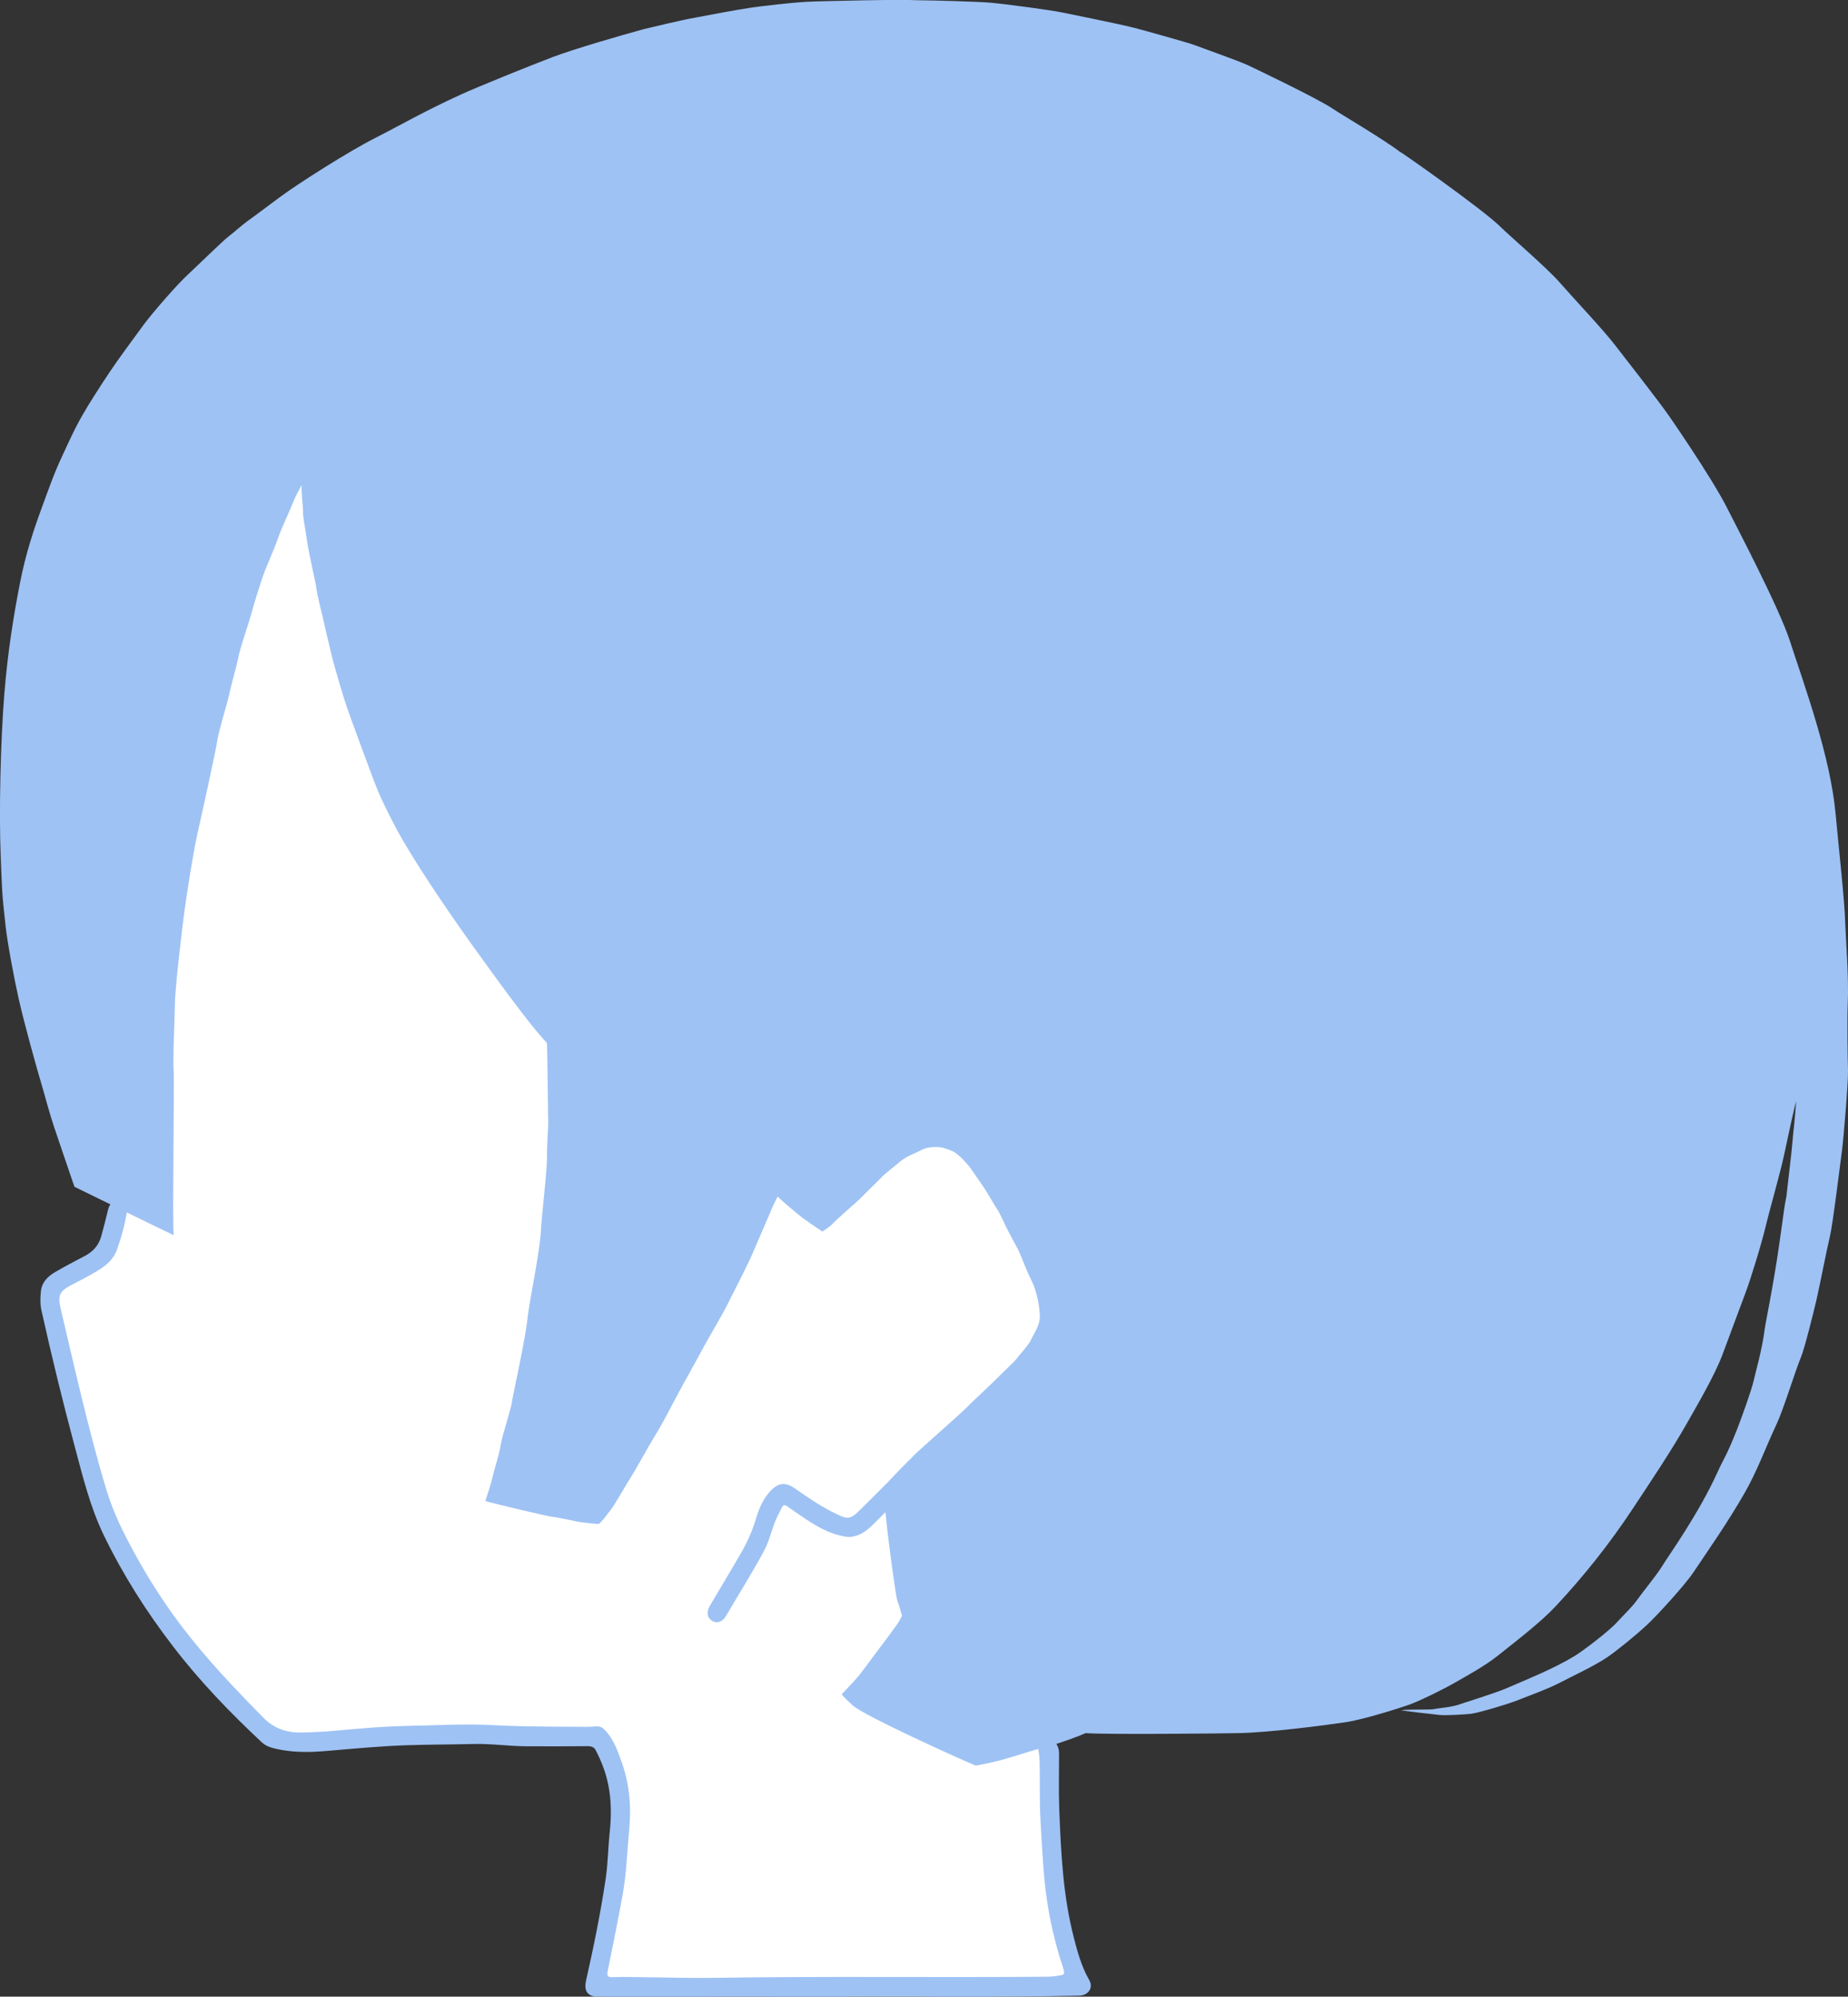 <!-- Generator: Adobe Illustrator 19.0.0, SVG Export Plug-In  -->
<svg version="1.1"
	 xmlns="http://www.w3.org/2000/svg" xmlns:xlink="http://www.w3.org/1999/xlink" xmlns:a="http://ns.adobe.com/AdobeSVGViewerExtensions/3.0/"
	 x="0px" y="0px" width="1529.8px" height="1652.5px" viewBox="0 0 1529.8 1652.5"
	 style="enable-background:new 0 0 1529.8 1652.5;" xml:space="preserve">
<rect x="0" y="0" width="1529.8" height="1652.5" fill="#333333" stroke="none"/>
<style type="text/css">
	.st0{fill:#FFFFFF;}
	.st1{fill:#9EC2F4;}
</style>
<defs>
</defs>
<path id="XMLID_1_" class="st0" d="M97.9,889.7c0,0,1.9,106.2-7,133.2c-8.9,27-21.9,23.9-21.9,23.9l-28.8,21.9L75,1211.8
	c0,0,36.8,137.2,149.1,223.7h266.4c0,0,44.7,24.9,0,199.8l12.9,5h386.7c0,0-34.8-41.8-26.8-227.7c8-185.9,0-5,0-5l66.6-382.7
	l-673-686L65.1,554.6L97.9,889.7z"/>
<g>
	<path class="st1" d="M1529.6,830.2c1-20.6-1.8-55.9-2-64c-0.5-21-5.6-65.2-8-92c-4.3-48.1-25.7-106.1-38-144
		c-9.1-27.9-45.5-97.1-52-110c-12.8-25.5-50.9-80.3-48-76c-8-11.7-39.3-51.6-45-59c-8.9-11.7-34.9-39.3-46-52
		c-10.4-11.8-42.8-39.7-48-45c-14.4-14.7-90.9-68.2-83-62c-12.7-10-51.3-32.7-56-36c-12.2-8.5-68.2-35.1-70.1-36
		c-8.5-4-38.5-14.5-44.9-17c-5.5-2-40.6-11.8-49-14c-13.9-3.6-59.2-12.6-61-13c-7.3-1.6-46.1-6.9-59-8c-9.6-0.8-45.4-1.9-60-2
		c-15-0.9-76.9,0.8-85,1c-15.8,0.3-47,4.3-52,5c-14.2,2.1-30.9,5.4-45,8c-17.2,3.1-34.3,7.6-45,10c-17.6,4.8-57.3,16.3-75,23
		c-20.1,7.6-62.6,24.9-76,31c-30.3,13.8-51.8,26.3-71,36c-21.6,10.9-63.6,37.6-79,49c-7.6,5.6-21.3,16-27,20
		c-3.4,2.4-11.4,9.5-16,13c-4.3,3.3-28.3,26.7-33,31c-8.3,7.5-29.8,32.1-37,42c-10.5,14.5-19.3,26-28,39c-3.6,5.3-8.7,13.2-13,20
		c-14,22.1-17.3,30.4-26,49c-7.4,15.8-11.7,28.7-17,43c-6.4,17.4-13.3,37.8-18,62c-5.6,28.6-10.3,58.4-13,92
		c-3.2,39.6-4.5,98.4-3,135c1.2,28.7,0.8,27.9,4,57c1.6,14.4,6.9,42.8,11,61c4.2,18.8,15,57.8,19,71c2.5,8.2,5.9,21.7,10,34
		c4.1,12.3,17,50,17,50s13.5,6.6,29.8,14.6c-0.8,1.1-1.5,2.5-1.9,4.2c-1.8,7.4-3.6,14.8-5.7,22.2c-2.2,7.8-7,12.9-14,16.5
		c-8.1,4.2-16.2,8.5-24.1,13.1c-6.1,3.5-11,8.4-11.8,15.7c-0.6,5.4-0.8,10.9,0.5,16.4c8.3,37.4,17.4,74.6,27.3,111.7
		c6.8,25.3,12.9,50.8,24.5,74.6c15.9,32.7,35.3,63.2,57.5,92c22,28.6,46.9,54.4,73.2,79c2.3,2.1,4.9,3.3,7.8,4.2
		c15.3,4.3,30.9,4.1,46.4,2.7c21.2-1.8,42.3-3.8,63.6-4.6c19-0.7,38-0.6,56.9-1.1c14.7-0.4,29.2,1.8,43.8,1.9c17,0.1,34,0.1,51-0.1
		c3,0,5.4,0.7,6.7,3.3c4.8,9.2,8.5,18.8,10.5,29c2.5,12.6,2.5,25.4,1.2,38.2c-1.4,13-1.5,26.2-3.4,39.2c-4.2,28.2-9.9,56.2-16.2,84
		c-2,8.9,1,13.8,10.7,13.8c61.8-0.3,123.7-0.2,199.3-0.2c56.8-0.4,127.5,0.7,198.1-0.8c7.7-0.2,12.1-6.6,8.3-13.1
		c-6.4-11.1-9.7-23.3-12.8-35.5c-8.8-34.3-10.5-69.5-11.9-104.7c-0.6-15.1-0.2-30.3-0.2-45.5c0-2.2,0-4.3-0.7-6.4
		c-0.4-1.2-0.9-2.3-1.5-3.2c7.5-2.4,15.8-5.3,24.3-8.9c16,1.3,113.5,0.3,127,0c25.7-0.6,68.9-6.2,88-9c15.1-2.2,46.8-12.3,54-15
		c9.5-3.6,26.9-12.2,37-18c7.6-4.4,24.1-13.3,35-22c15.8-12.6,35.7-27.8,48-41c22.9-24.4,44.6-51.6,64-81c13.6-20.6,31.7-47.5,45-71
		c8.8-15.5,22.6-39.1,29-56c3.1-8.1,16.4-44.3,19-51c3.8-9.6,13.9-42.5,17-56c1.8-8,11.6-42.5,15-58c2.6-11.9,5.8-27.7,10-45
		c-0.6,13.1-2.6,27.5-3,34c-0.4,6.3-3.9,34.4-5,45c-1.7,7.5-1.9,11.7-6,40c-4.8,33.7-11.4,64.9-12,70c-2,16.3-7.9,36.8-9,42
		c-1.8,8.1-10.5,32.2-14,41c-8.6,21.8-10.5,22.9-16,35c-15.9,35.1-41.1,69.9-46,78c-4.4,7.3-16.5,21.9-20,27
		c-4.3,6.3-12.8,14.3-17,19c-7,7.8-28.5,24-35,28c-17.7,10.8-40.7,19.9-57,27c-9.3,4-36.2,12.3-38,13c-6.4,2.6-19.7,3.5-21,4
		c-2.5,0.9-18.7,0.1-28,1c1.7,0.6,27.1,3.5,32,4c4.7,0.5,22.4-0.5,26-1c7-1,29.8-7.8,38-11c9.5-3.7,26.4-10,34-14
		c10.5-5.5,29.7-14.3,41-22c8.6-5.9,24-18.6,32-26c9.7-9,32.3-34,39-44c15.4-23,27.3-39.7,42-65c10.6-18.2,18.3-39.6,27-58
		c5.5-11.6,15.4-44,20-55c3-7,10.6-37.7,13-48c2.4-10.3,8.6-42.3,11-52c2.4-9.7,8.7-61.5,10-71c1.3-9.5,5.2-56.6,5-66
		C1529.4,874,1529.1,841.4,1529.6,830.2z M859.8,1450.1c0.6,2.7,0.7,5.2,0.8,7.9c0.4,16.6-0.2,33.3,0.8,49.9
		c0.9,15.6,1.7,31.2,3.1,46.7c2.3,24.7,7.3,48.9,15,72.4c2.4,7.4,2.4,7.4-5.1,8.4c-2,0.3-4,0.5-5.9,0.6
		c-91.5,0.8-182.9-0.5-274.4,0.9c-23.3,0.4-46.6-0.4-69.9-0.6c-5.7-0.1-11.3-0.2-17,0.1c-4.4,0.2-4.9-1.4-4.1-5.3
		c4.3-21.3,8.7-42.6,12.5-63.9c3.1-17.7,3.6-35.6,5.3-53.5c1.8-19,0.1-37.4-6.3-55.4c-3.3-9.2-6.5-18.4-13.3-25.9
		c-2.2-2.4-4.4-3.8-7.7-3.6c-2.5,0.2-5,0.4-7.5,0.4c-25.9-0.2-51.9,0-77.8-1.4c-23.2-1.3-46.6,0.2-69.9,0.6
		c-21.1,0.4-42.1,2.3-63.1,4.2c-8.1,0.7-16.3,1.1-24.4,1.3c-12.3,0.3-23.3-2.4-33-12.4c-23.6-24-46.8-48.3-67.2-75.1
		c-14.3-18.8-27.1-38.7-38.5-59.4c-9.5-17.2-18.3-34.8-24-53.6c-8.2-27-15.1-54.3-21.8-81.7c-5.5-22.9-10.9-45.8-16.2-68.8
		c-2.5-10.9-1-14,8.7-19.3c4.7-2.5,9.5-4.8,14.1-7.4c9.7-5.5,19.8-10.6,23.9-22.1c3.5-9.9,6.3-19.9,8-30.3c0-0.1,0-0.3,0-0.4
		c15.9,7.8,31.7,15.5,38.9,18.9c-1.2-4.8,0.6-129,0-135c-0.9-8.6,0.9-45.9,1-56c0.1-14.4,6.3-65.7,8-78c2.5-18.1,7.6-50.4,11-65
		c1.7-7.2,14.8-66.5,16-75c1.2-8.4,8.1-30,10-39c1.5-7.3,5.8-22,7-28c2.2-11.5,8.7-28.7,12-41c2-7.5,5.7-18.8,8-26
		c3.3-10,10.7-25.8,13-33c2.5-7.6,11.4-26.6,13-31c1.4-3.8,3.3-7.2,7-14c-0.7,4.7,1,16.3,1,21c0,7.3,1.5,11.8,3,23
		c1.7,12.7,6.7,32.6,8,41c1.4,9.3,3.7,17.2,5,23c1.4,6.5,5.1,21.8,7,30c2.4,10.7,10.1,36.3,13,45c3.1,9.4,18.6,50.7,22,60
		c1.5,4,4.6,11.8,7,17c2.6,5.6,7.5,15.5,12,24c14,26.3,41.4,66.4,61,94c5.8,8.1,26.2,36.3,32,44c3.8,5.1,16.1,21.4,20,26
		c2.4,2.8,2.8,3.8,12,14c0.4,9.5,0.8,56.1,1,64c0.2,7.1-1,18-1,28c0.7,8.7-4.5,51.2-5,63c-0.7,16.8-9.7,59.2-11,72
		c-1.9,18.6-12.5,65.4-13,70c-0.5,4.8-8.3,28.9-9,34c-1.3,9.3-5.4,20.5-7,28c-1.4,6.3-3.8,13-6,20c4.5,1.5,51.9,12.8,55,13
		c3.1,0.2,19.3,3.6,21,4c1.6,0.4,10.9,1.6,18,2c3.8-3.6,4.9-5.4,10-12c3.2-4.1,11.8-19.4,16-26c5.6-8.8,14.7-25.9,21-36
		c5-8,12.5-22.5,17-31c7-13.2,15.6-28.1,23-42c3.2-6,14.3-24.8,18-32c3.8-7.4,16.7-32.8,20-40c3.1-6.8,12.1-28.2,13-30
		c0.9-1.8,5-11.8,6-14c1-2.2,1.7-3.6,4-8c1.4,1.9,18.4,16.1,21,18c2.3,1.7,10.7,7.5,16,11c2.2-1.7,6.1-3.7,9-7
		c2.9-3.3,21-18.8,23-21c2-2.2,15-14.7,17-17c2-2.3,10.7-9,13-11c8-7.1,13.1-7.8,19-11c4.5-2.4,7.8-3,14-3c3.1,0,6.1,1,9,2
		c5.2,1.8,6,2.6,10,6c1.4,1.2,7.1,7.2,9,10c3.2,4.7,6.8,9.8,11,16c2.3,3.4,8.6,14.6,11,18c2.1,3,6.9,14.1,8,16
		c1.1,1.9,5.7,11.1,8,15c2.3,3.9,6.9,16.3,9,21c2.1,4.8,4.9,9.1,7,17c1.6,5.8,2.8,12.4,3,19c0.2,7.3-4.7,14-7,19
		c-2.6,5.5-9,11.8-12,16c-1.6,2.3-13.1,12.9-16,16c-2.9,3.1-21.6,20.4-26,25c-4.4,4.6-39.2,35-43,39c-3.5,3.7-10.6,10.3-21.5,22.1
		c-8.1,8.1-16.1,16.2-24.3,24.2c-6.7,6.6-9.2,6.9-17.7,2.9c-12.5-5.9-23.8-13.6-35.1-21.5c-7.7-5.4-13.4-5.1-20,1.6
		c-6.3,6.4-9.8,14.7-12.3,23.1c-3,9.8-6.9,19-12,27.8c-8.6,15-17.6,29.7-26.3,44.6c-3,5.2-2.3,9.7,1.8,12.3
		c3.9,2.5,8.7,1.1,11.7-4.1c10.4-17.9,21.6-35.5,31.4-53.8c5.1-9.5,6.7-20.2,11.6-29.6c5.5-10.5,3.1-10.2,13.6-3
		c11.5,7.9,22.9,16.1,36.7,19.7c3.5,0.9,6.9,1.8,10.7,1.3c6.7-1,11.8-4.5,16.3-8.9c3.9-3.8,7.8-7.6,11.6-11.5
		c2.2,23.5,6.8,55.6,8.7,67.8c1.1,7,1.8,6,5,18c-0.8,1.6-2.1,4.2-4,7c-5,7.2-26.6,35.6-29,39c-3.8,5.3-9.4,11-17,19c5,5.4,2,2.5,9,9
		c9.4,8.7,89.8,45,102,50c4.6-0.8,3.2-0.7,10-2c12.8-2.4,33.7-9.6,39-11c0.9-0.3,1.9-0.5,2.9-0.8
		C859.5,1448.3,859.6,1449.2,859.8,1450.1z"/>
	<path class="st1" d="M1033.6,54.2C1033.6,54.2,1033.6,54.2,1033.6,54.2C1033.5,54.2,1033.5,54.2,1033.6,54.2z"/>
</g>
</svg>
